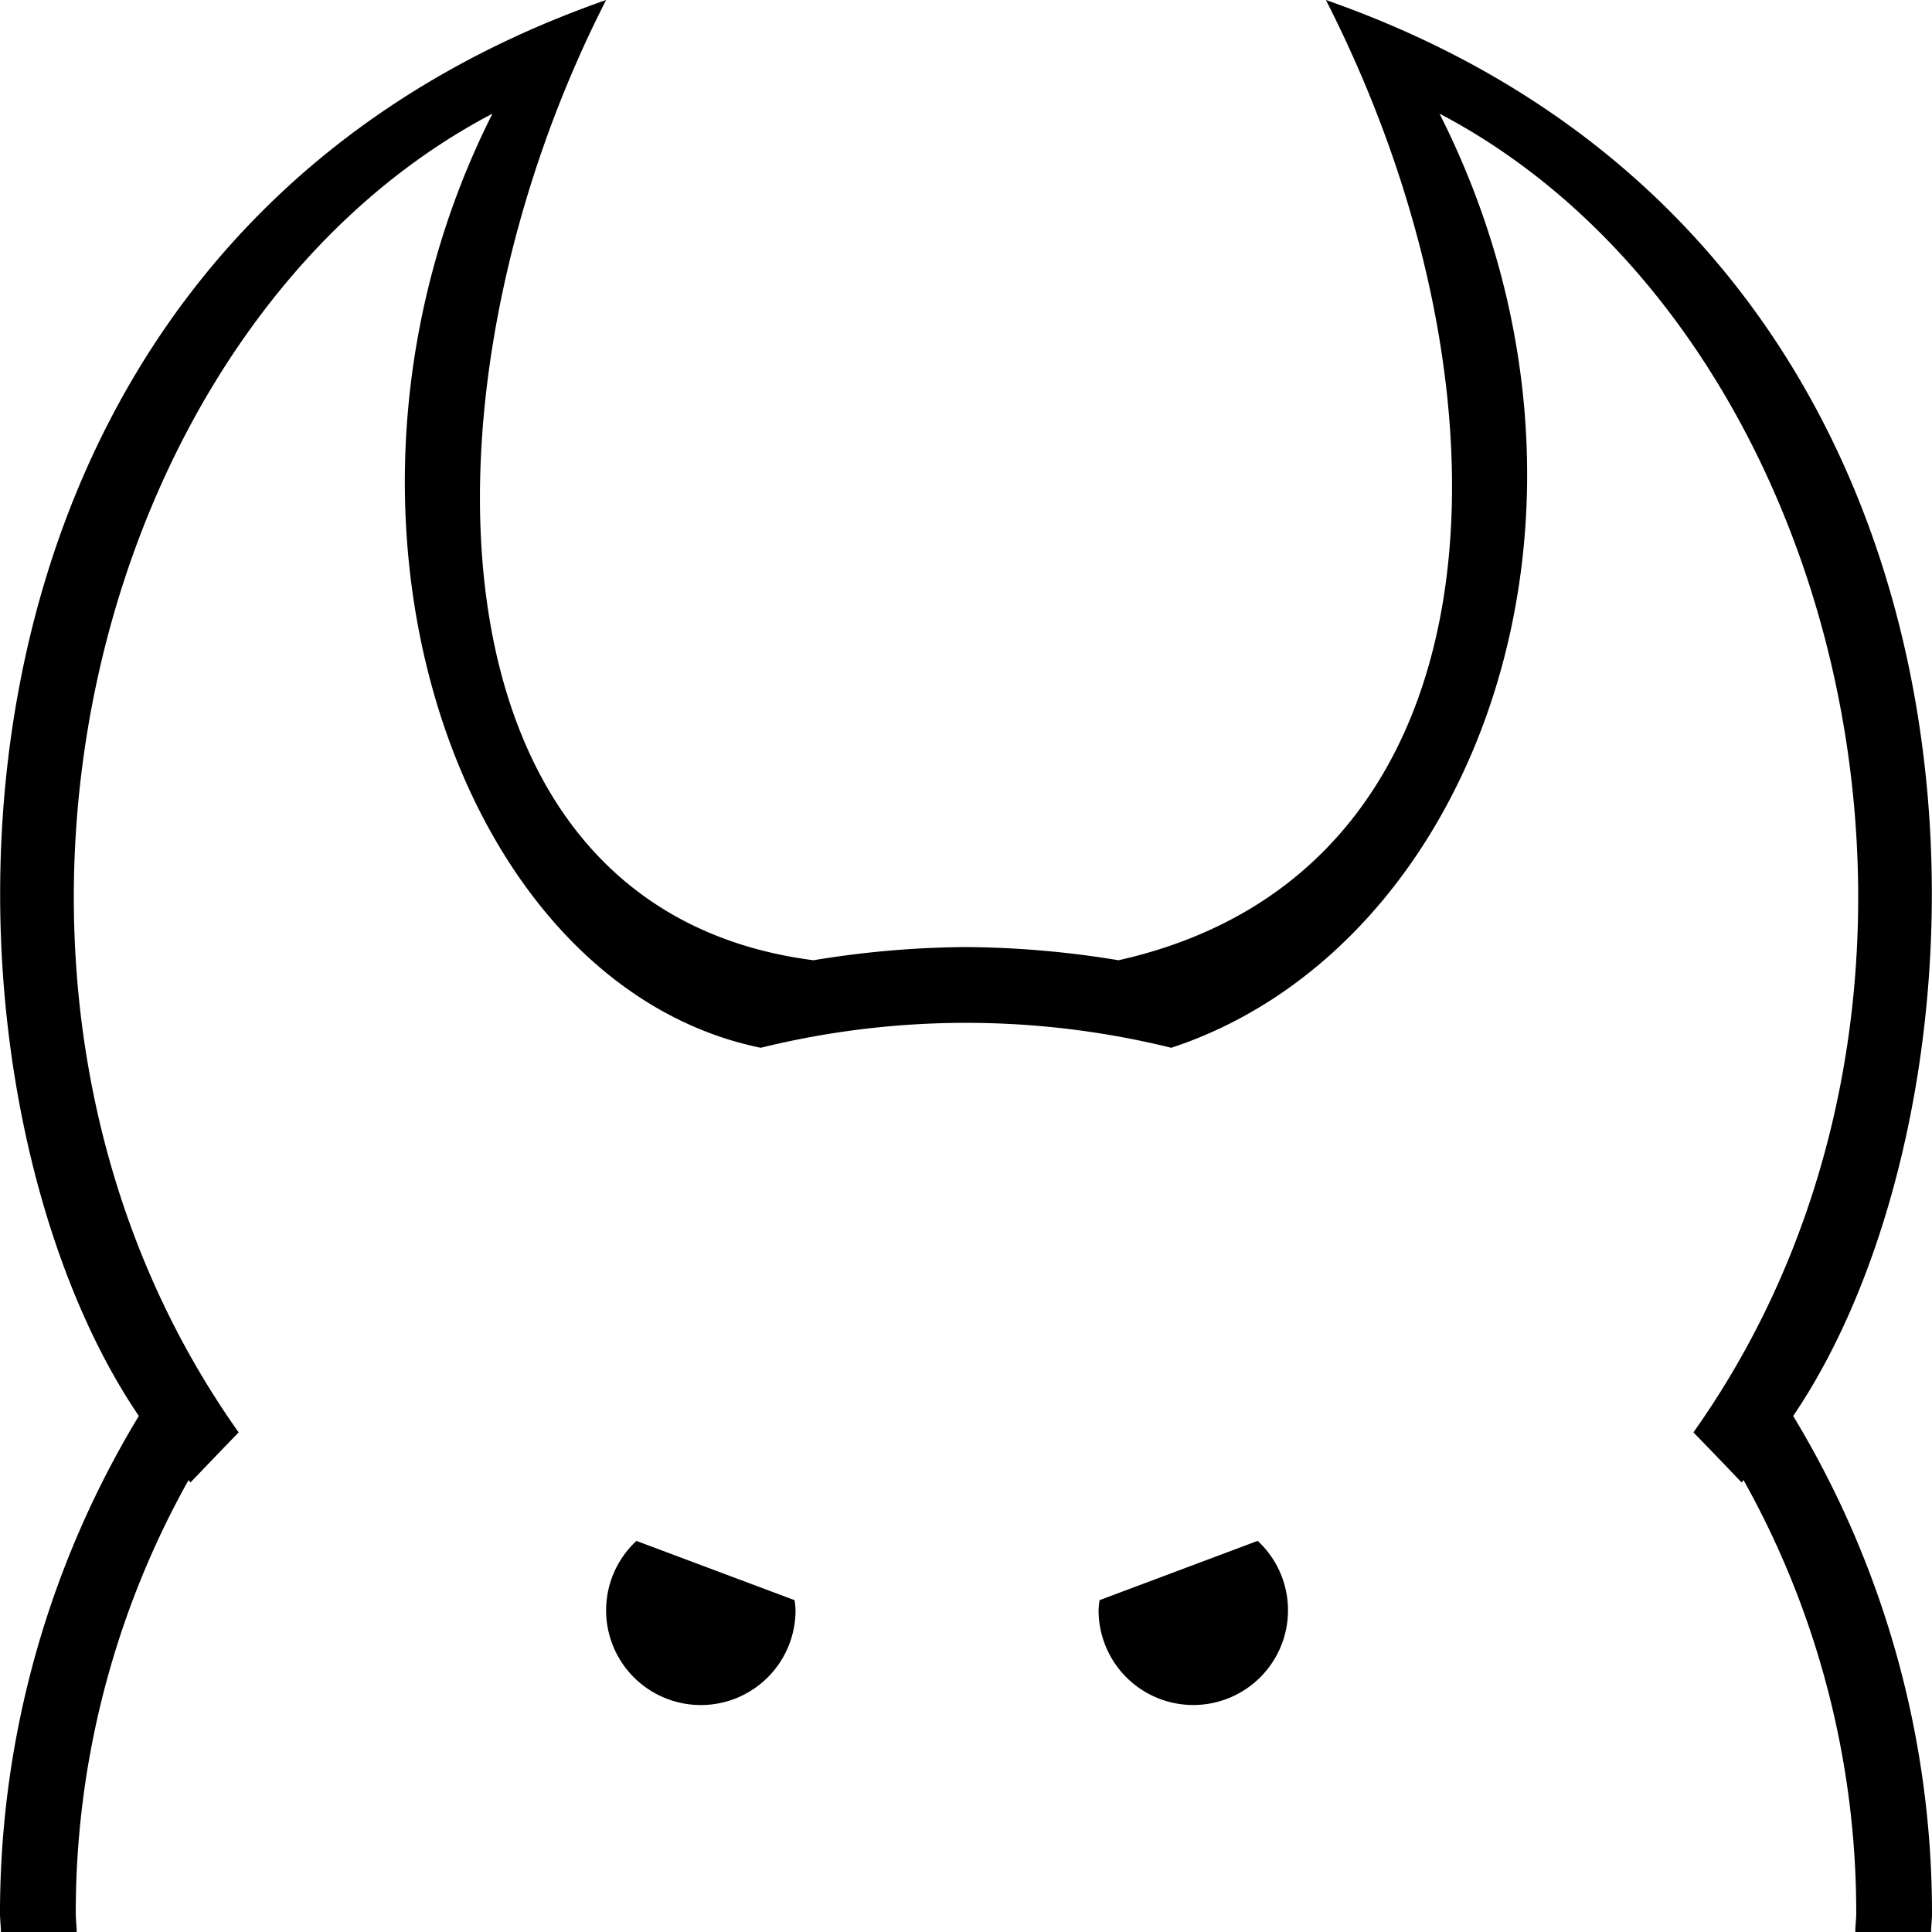 <svg xmlns="http://www.w3.org/2000/svg" width="51" height="51" viewBox="0 0 51 51">
  <defs>
    <style>
      .cls-1 {
        fill-rule: evenodd;
      }
    </style>
  </defs>
  <path id="icon_reader_feedback_devil.svg" class="cls-1" d="M51,50.5c0,0.169-.022.332-0.025,0.5h-2c0-.168.025-0.331,0.025-0.5a23.376,23.376,0,0,0-2.975-11.429c-0.018.02-.034,0.042-0.052,0.062-0.4-.423-0.829-0.867-1.271-1.322C52.993,26.123,48.7,8.608,38,3c5.249,10.4,1,22-7.082,24.659a22.62,22.62,0,0,0-10.836,0C12,26,7.751,13.4,13,3,2.3,8.608-1.993,26.123,6.3,37.811c-0.441.456-.868,0.9-1.271,1.322-0.018-.02-0.034-0.042-0.052-0.062A23.376,23.376,0,0,0,2,50.5c0,0.169.022,0.332,0.025,0.5h-2C0.022,50.832,0,50.669,0,50.5A25.341,25.341,0,0,1,3.665,37.378C-2.236,28.7-2.851,6.591,16,0c-5.184,10.148-5,24,5.474,25.348A25.547,25.547,0,0,1,25.5,25a25.545,25.545,0,0,1,4.026.348C40,23,40.184,10.148,35,0,53.851,6.591,53.236,28.7,47.335,37.378A25.342,25.342,0,0,1,51,50.5ZM20.974,42.24A2.448,2.448,0,0,1,21,42.5a2.5,2.5,0,1,1-4.2-1.824ZM33.2,40.675A2.5,2.5,0,1,1,29,42.5a2.448,2.448,0,0,1,.026-0.26Z"/>
</svg>
